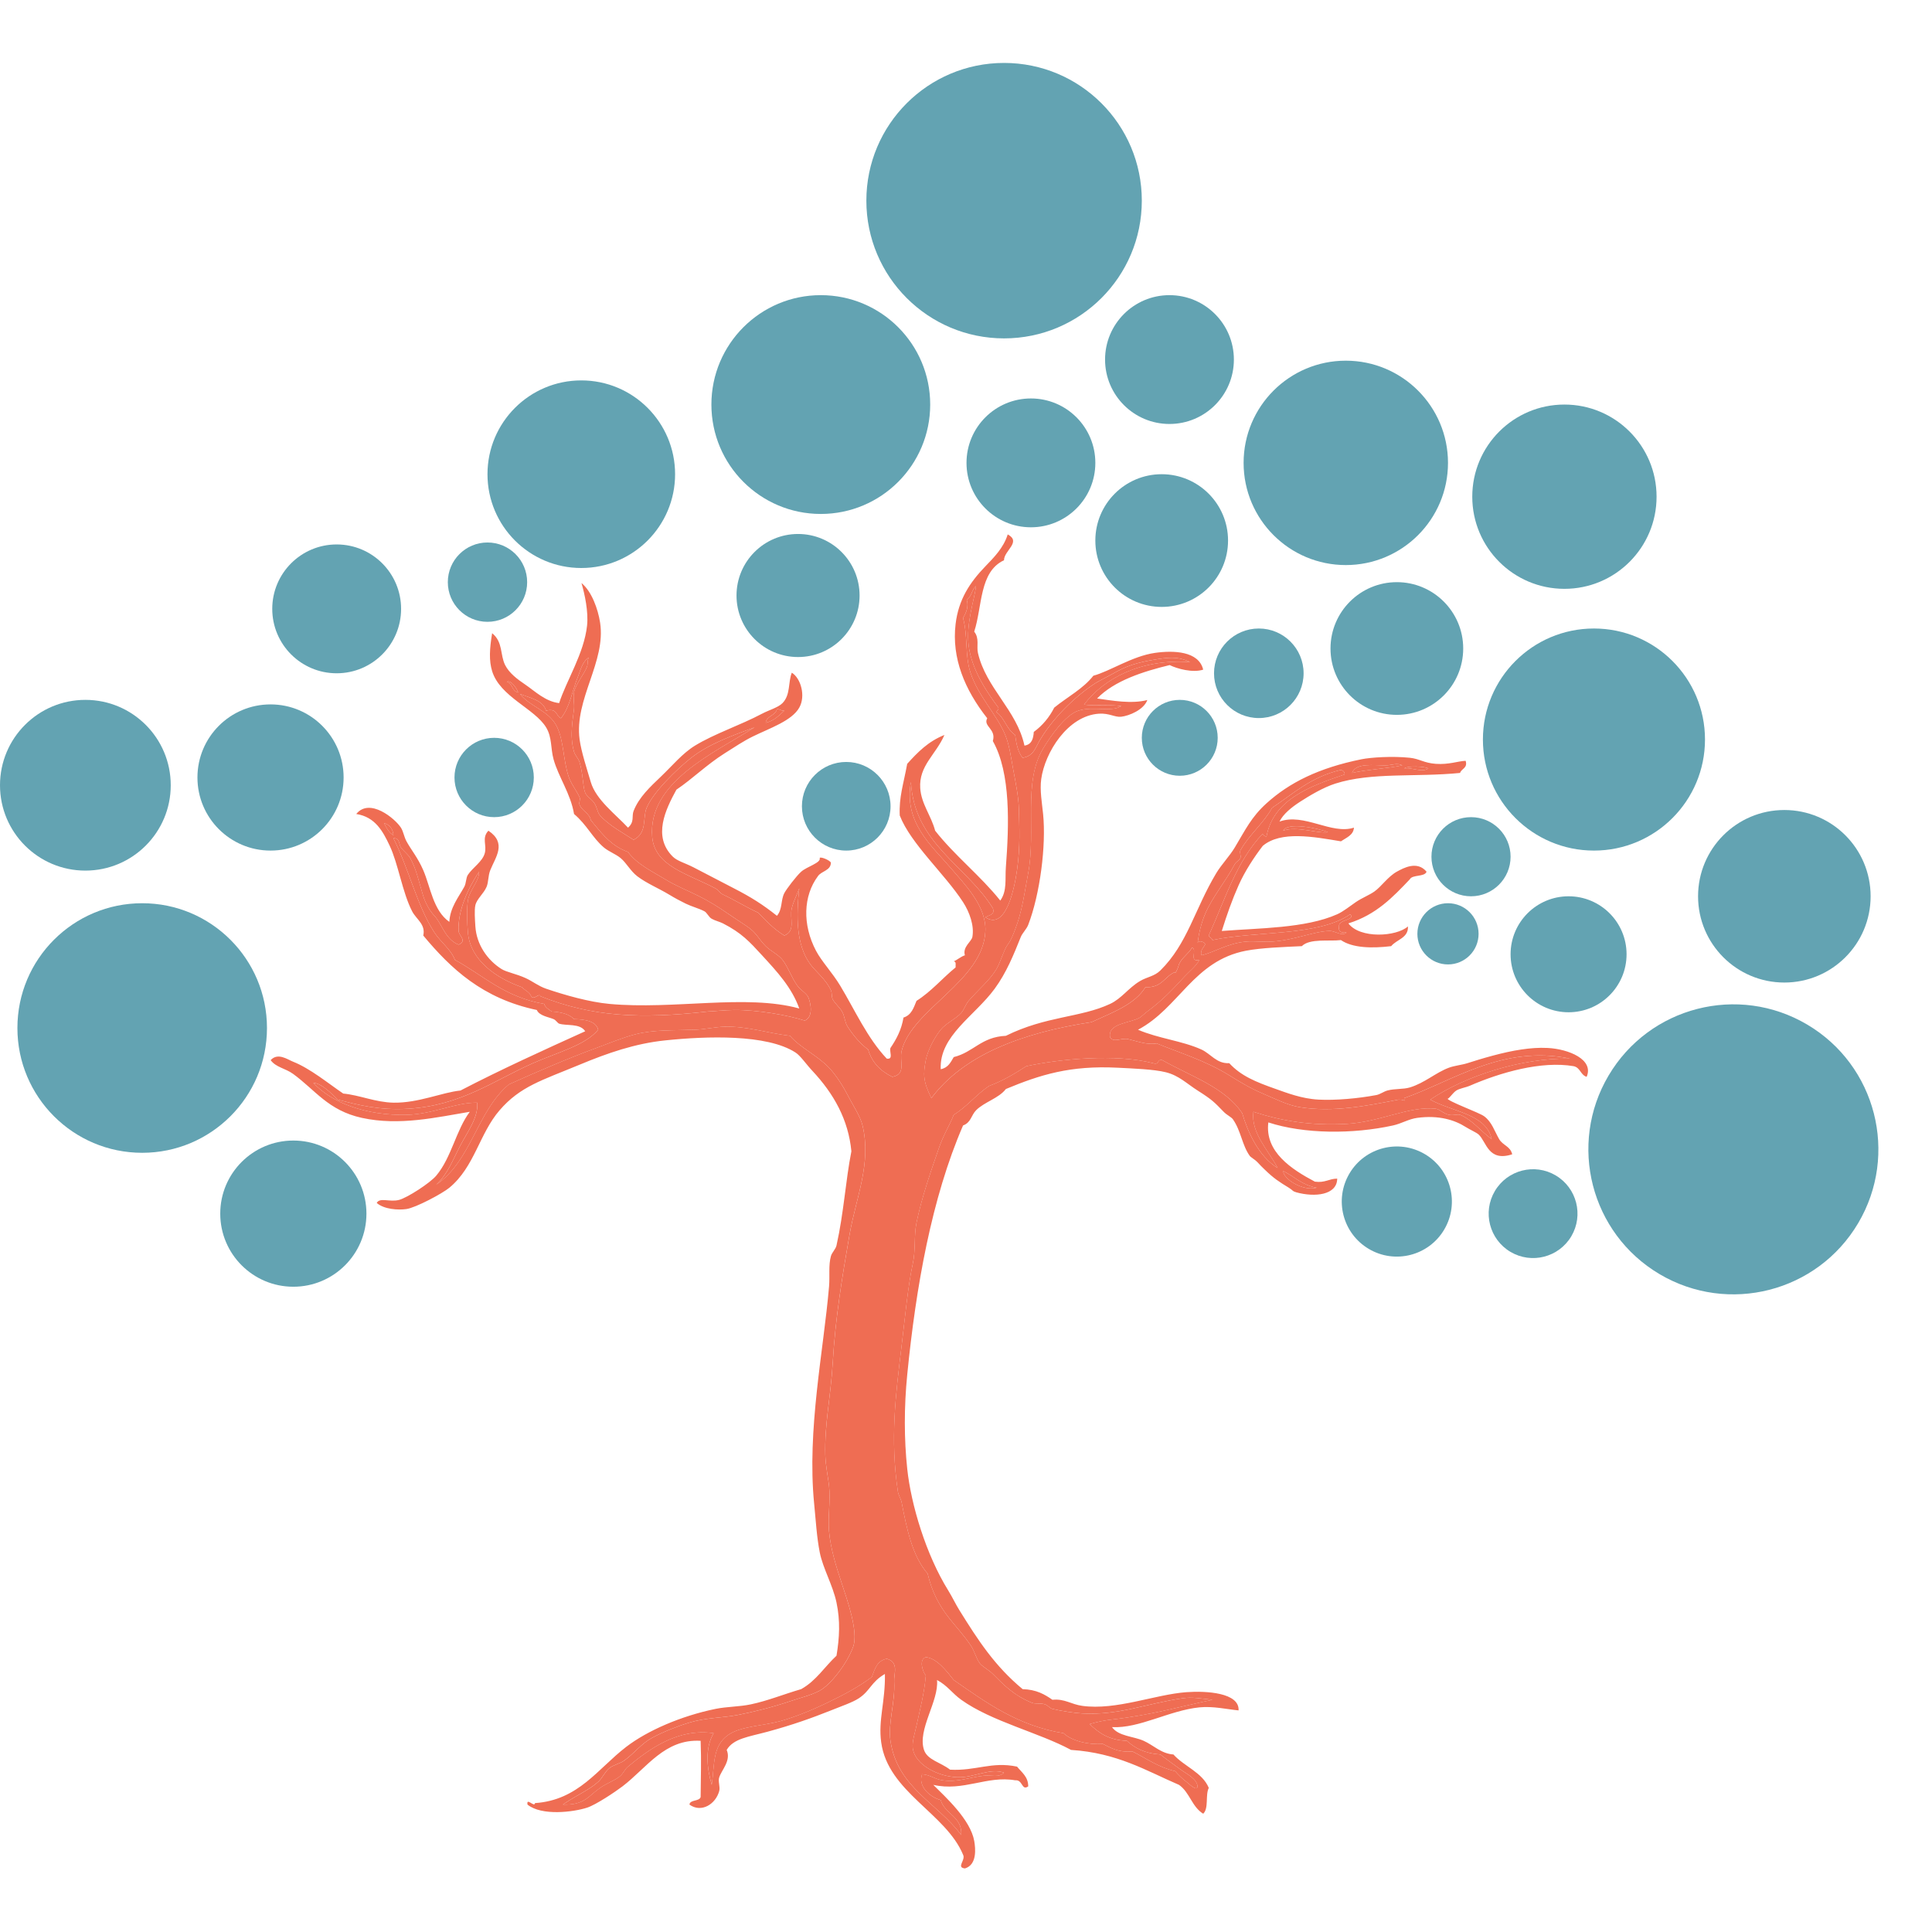 <svg xmlns="http://www.w3.org/2000/svg" xmlns:xlink="http://www.w3.org/1999/xlink" width="500" zoomAndPan="magnify" viewBox="0 0 375 375" height="500" preserveAspectRatio="xMidYMid meet" version="1.0"><defs><clipPath id="a22d9929b0"><path d="M 52.512 103.645 L 309 103.645 L 309 362.785 L 52.512 362.785 Z M 52.512 103.645 " clip-rule="nonzero"/></clipPath><clipPath id="7637c24626"><path d="M 3.379 175.316 L 51.82 175.316 L 51.82 223.758 L 3.379 223.758 Z M 3.379 175.316 " clip-rule="nonzero"/></clipPath><clipPath id="e3b691d720"><path d="M 27.602 175.316 C 14.223 175.316 3.379 186.16 3.379 199.535 C 3.379 212.914 14.223 223.758 27.602 223.758 C 40.977 223.758 51.82 212.914 51.82 199.535 C 51.82 186.16 40.977 175.316 27.602 175.316 Z M 27.602 175.316 " clip-rule="nonzero"/></clipPath><clipPath id="35760d6bff"><path d="M 94.621 73.836 L 131.035 73.836 L 131.035 110.25 L 94.621 110.25 Z M 94.621 73.836 " clip-rule="nonzero"/></clipPath><clipPath id="b01b92b72a"><path d="M 112.828 73.836 C 102.773 73.836 94.621 81.988 94.621 92.043 C 94.621 102.098 102.773 110.25 112.828 110.25 C 122.883 110.25 131.035 102.098 131.035 92.043 C 131.035 81.988 122.883 73.836 112.828 73.836 Z M 112.828 73.836 " clip-rule="nonzero"/></clipPath><clipPath id="361fbee009"><path d="M 287.832 121.992 L 330.938 121.992 L 330.938 165.098 L 287.832 165.098 Z M 287.832 121.992 " clip-rule="nonzero"/></clipPath><clipPath id="c05fa01b1e"><path d="M 309.387 121.992 C 297.48 121.992 287.832 131.641 287.832 143.543 C 287.832 155.445 297.48 165.098 309.387 165.098 C 321.289 165.098 330.938 155.445 330.938 143.543 C 330.938 131.641 321.289 121.992 309.387 121.992 Z M 309.387 121.992 " clip-rule="nonzero"/></clipPath><clipPath id="925f7b2b63"><path d="M 308 194 L 365 194 L 365 252 L 308 252 Z M 308 194 " clip-rule="nonzero"/></clipPath><clipPath id="9cfac3e98d"><path d="M 326.555 184.535 L 375 213.195 L 346.34 261.637 L 297.898 232.977 Z M 326.555 184.535 " clip-rule="nonzero"/></clipPath><clipPath id="b43208b766"><path d="M 350.777 198.867 C 337.402 190.953 320.141 195.379 312.227 208.758 C 304.312 222.133 308.742 239.395 322.117 247.309 C 335.496 255.223 352.754 250.793 360.668 237.418 C 368.582 224.039 364.156 206.781 350.777 198.867 Z M 350.777 198.867 " clip-rule="nonzero"/></clipPath><clipPath id="346279b1af"><path d="M 38.324 136.723 L 66.695 136.723 L 66.695 165.098 L 38.324 165.098 Z M 38.324 136.723 " clip-rule="nonzero"/></clipPath><clipPath id="0f035007e9"><path d="M 52.512 136.723 C 44.676 136.723 38.324 143.074 38.324 150.91 C 38.324 158.746 44.676 165.098 52.512 165.098 C 60.344 165.098 66.695 158.746 66.695 150.91 C 66.695 143.074 60.344 136.723 52.512 136.723 Z M 52.512 136.723 " clip-rule="nonzero"/></clipPath><clipPath id="51c698b805"><path d="M 86.922 105.297 L 102.32 105.297 L 102.32 120.695 L 86.922 120.695 Z M 86.922 105.297 " clip-rule="nonzero"/></clipPath><clipPath id="b916f2f63c"><path d="M 94.621 105.297 C 90.367 105.297 86.922 108.746 86.922 112.996 C 86.922 117.25 90.367 120.695 94.621 120.695 C 98.871 120.695 102.32 117.25 102.32 112.996 C 102.32 108.746 98.871 105.297 94.621 105.297 Z M 94.621 105.297 " clip-rule="nonzero"/></clipPath><clipPath id="d74f18a5ec"><path d="M 142.957 103.645 L 166.844 103.645 L 166.844 127.531 L 142.957 127.531 Z M 142.957 103.645 " clip-rule="nonzero"/></clipPath><clipPath id="970f1ca2e0"><path d="M 154.902 103.645 C 148.305 103.645 142.957 108.992 142.957 115.59 C 142.957 122.184 148.305 127.531 154.902 127.531 C 161.496 127.531 166.844 122.184 166.844 115.59 C 166.844 108.992 161.496 103.645 154.902 103.645 Z M 154.902 103.645 " clip-rule="nonzero"/></clipPath><clipPath id="14fb408e3d"><path d="M 88.215 143.211 L 103.613 143.211 L 103.613 158.609 L 88.215 158.609 Z M 88.215 143.211 " clip-rule="nonzero"/></clipPath><clipPath id="2ac1d03996"><path d="M 95.914 143.211 C 91.664 143.211 88.215 146.656 88.215 150.91 C 88.215 155.16 91.664 158.609 95.914 158.609 C 100.168 158.609 103.613 155.16 103.613 150.91 C 103.613 146.656 100.168 143.211 95.914 143.211 Z M 95.914 143.211 " clip-rule="nonzero"/></clipPath><clipPath id="7a4b2fdacb"><path d="M 42.75 221.379 L 71.125 221.379 L 71.125 249.754 L 42.75 249.754 Z M 42.75 221.379 " clip-rule="nonzero"/></clipPath><clipPath id="2c8b08b059"><path d="M 56.938 221.379 C 49.102 221.379 42.75 227.73 42.75 235.566 C 42.75 243.402 49.102 249.754 56.938 249.754 C 64.773 249.754 71.125 243.402 71.125 235.566 C 71.125 227.73 64.773 221.379 56.938 221.379 Z M 56.938 221.379 " clip-rule="nonzero"/></clipPath><clipPath id="85bc2944f4"><path d="M 187.598 77.34 L 212.605 77.34 L 212.605 102.348 L 187.598 102.348 Z M 187.598 77.34 " clip-rule="nonzero"/></clipPath><clipPath id="5363c14b75"><path d="M 200.102 77.34 C 193.195 77.34 187.598 82.938 187.598 89.844 C 187.598 96.75 193.195 102.348 200.102 102.348 C 207.008 102.348 212.605 96.75 212.605 89.844 C 212.605 82.938 207.008 77.34 200.102 77.34 Z M 200.102 77.34 " clip-rule="nonzero"/></clipPath><clipPath id="4c5d2c489a"><path d="M 288 226 L 307 226 L 307 245 L 288 245 Z M 288 226 " clip-rule="nonzero"/></clipPath><clipPath id="43e331a49a"><path d="M 294.543 223.758 L 309.383 232.539 L 300.602 247.375 L 285.762 238.598 Z M 294.543 223.758 " clip-rule="nonzero"/></clipPath><clipPath id="3de8f5e79a"><path d="M 301.961 228.148 C 297.863 225.723 292.578 227.082 290.152 231.18 C 287.727 235.277 289.086 240.562 293.184 242.988 C 297.281 245.41 302.566 244.055 304.992 239.957 C 307.414 235.859 306.059 230.574 301.961 228.148 Z M 301.961 228.148 " clip-rule="nonzero"/></clipPath><clipPath id="2ed0d68c7d"><path d="M 260 222 L 282 222 L 282 244 L 260 244 Z M 260 222 " clip-rule="nonzero"/></clipPath><clipPath id="a2e7b60e67"><path d="M 267.367 218.578 L 285.762 229.461 L 274.879 247.855 L 256.484 236.973 Z M 267.367 218.578 " clip-rule="nonzero"/></clipPath><clipPath id="4884347021"><path d="M 276.566 224.02 C 271.484 221.016 264.93 222.695 261.926 227.777 C 258.922 232.855 260.602 239.41 265.684 242.414 C 270.762 245.422 277.316 243.738 280.32 238.66 C 283.328 233.578 281.645 227.023 276.566 224.02 Z M 276.566 224.02 " clip-rule="nonzero"/></clipPath><clipPath id="050d37daa6"><path d="M 277.844 158.609 L 293.203 158.609 L 293.203 173.969 L 277.844 173.969 Z M 277.844 158.609 " clip-rule="nonzero"/></clipPath><clipPath id="f7967a249e"><path d="M 285.523 158.609 C 281.281 158.609 277.844 162.047 277.844 166.289 C 277.844 170.527 281.281 173.969 285.523 173.969 C 289.766 173.969 293.203 170.527 293.203 166.289 C 293.203 162.047 289.766 158.609 285.523 158.609 Z M 285.523 158.609 " clip-rule="nonzero"/></clipPath><clipPath id="9417f4ad4f"><path d="M 235.641 121.992 L 253.027 121.992 L 253.027 139.375 L 235.641 139.375 Z M 235.641 121.992 " clip-rule="nonzero"/></clipPath><clipPath id="ef93d69407"><path d="M 244.336 121.992 C 239.535 121.992 235.641 125.883 235.641 130.684 C 235.641 135.484 239.535 139.375 244.336 139.375 C 249.137 139.375 253.027 135.484 253.027 130.684 C 253.027 125.883 249.137 121.992 244.336 121.992 Z M 244.336 121.992 " clip-rule="nonzero"/></clipPath><clipPath id="6354cdf0d0"><path d="M 221.625 135.844 L 236.355 135.844 L 236.355 150.574 L 221.625 150.574 Z M 221.625 135.844 " clip-rule="nonzero"/></clipPath><clipPath id="672b3d4039"><path d="M 228.992 135.844 C 224.922 135.844 221.625 139.141 221.625 143.211 C 221.625 147.277 224.922 150.574 228.992 150.574 C 233.059 150.574 236.355 147.277 236.355 143.211 C 236.355 139.141 233.059 135.844 228.992 135.844 Z M 228.992 135.844 " clip-rule="nonzero"/></clipPath><clipPath id="0b5a7257cb"><path d="M 293.203 173.969 L 315.715 173.969 L 315.715 196.48 L 293.203 196.48 Z M 293.203 173.969 " clip-rule="nonzero"/></clipPath><clipPath id="8ea6ce6c85"><path d="M 304.461 173.969 C 298.242 173.969 293.203 179.008 293.203 185.223 C 293.203 191.441 298.242 196.48 304.461 196.48 C 310.676 196.48 315.715 191.441 315.715 185.223 C 315.715 179.008 310.676 173.969 304.461 173.969 Z M 304.461 173.969 " clip-rule="nonzero"/></clipPath><clipPath id="fe68483e35"><path d="M 329.594 157.223 L 363.086 157.223 L 363.086 190.711 L 329.594 190.711 Z M 329.594 157.223 " clip-rule="nonzero"/></clipPath><clipPath id="c19898ea47"><path d="M 346.34 157.223 C 337.09 157.223 329.594 164.719 329.594 173.969 C 329.594 183.215 337.09 190.711 346.34 190.711 C 355.59 190.711 363.086 183.215 363.086 173.969 C 363.086 164.719 355.59 157.223 346.34 157.223 Z M 346.34 157.223 " clip-rule="nonzero"/></clipPath><clipPath id="81b4ec48ad"><path d="M 212.605 92.043 L 238.363 92.043 L 238.363 117.801 L 212.605 117.801 Z M 212.605 92.043 " clip-rule="nonzero"/></clipPath><clipPath id="ecb4423907"><path d="M 225.484 92.043 C 218.371 92.043 212.605 97.809 212.605 104.922 C 212.605 112.035 218.371 117.801 225.484 117.801 C 232.598 117.801 238.363 112.035 238.363 104.922 C 238.363 97.809 232.598 92.043 225.484 92.043 Z M 225.484 92.043 " clip-rule="nonzero"/></clipPath><clipPath id="bc7e35eb62"><path d="M 258.25 112.996 L 284.008 112.996 L 284.008 138.754 L 258.25 138.754 Z M 258.25 112.996 " clip-rule="nonzero"/></clipPath><clipPath id="047a83626a"><path d="M 271.129 112.996 C 264.016 112.996 258.25 118.762 258.25 125.875 C 258.25 132.988 264.016 138.754 271.129 138.754 C 278.242 138.754 284.008 132.988 284.008 125.875 C 284.008 118.762 278.242 112.996 271.129 112.996 Z M 271.129 112.996 " clip-rule="nonzero"/></clipPath><clipPath id="fe714cf737"><path d="M 241.383 70.008 L 281.055 70.008 L 281.055 109.68 L 241.383 109.68 Z M 241.383 70.008 " clip-rule="nonzero"/></clipPath><clipPath id="f607c5582e"><path d="M 261.219 70.008 C 250.262 70.008 241.383 78.891 241.383 89.844 C 241.383 100.801 250.262 109.68 261.219 109.68 C 272.172 109.68 281.055 100.801 281.055 89.844 C 281.055 78.891 272.172 70.008 261.219 70.008 Z M 261.219 70.008 " clip-rule="nonzero"/></clipPath><clipPath id="d8bcaa5cc7"><path d="M 138.082 57.289 L 180.551 57.289 L 180.551 99.758 L 138.082 99.758 Z M 138.082 57.289 " clip-rule="nonzero"/></clipPath><clipPath id="78f1480fbd"><path d="M 159.316 57.289 C 147.59 57.289 138.082 66.793 138.082 78.523 C 138.082 90.25 147.59 99.758 159.316 99.758 C 171.043 99.758 180.551 90.25 180.551 78.523 C 180.551 66.793 171.043 57.289 159.316 57.289 Z M 159.316 57.289 " clip-rule="nonzero"/></clipPath><clipPath id="d0aa3f3b8b"><path d="M 214.492 57.289 L 239.496 57.289 L 239.496 82.293 L 214.492 82.293 Z M 214.492 57.289 " clip-rule="nonzero"/></clipPath><clipPath id="acf4ff9091"><path d="M 226.992 57.289 C 220.09 57.289 214.492 62.887 214.492 69.793 C 214.492 76.695 220.09 82.293 226.992 82.293 C 233.898 82.293 239.496 76.695 239.496 69.793 C 239.496 62.887 233.898 57.289 226.992 57.289 Z M 226.992 57.289 " clip-rule="nonzero"/></clipPath><clipPath id="ceaed1b339"><path d="M 168.16 12.215 L 221.625 12.215 L 221.625 65.68 L 168.16 65.68 Z M 168.16 12.215 " clip-rule="nonzero"/></clipPath><clipPath id="5a9418885a"><path d="M 194.891 12.215 C 180.129 12.215 168.16 24.184 168.16 38.945 C 168.16 53.711 180.129 65.68 194.891 65.68 C 209.656 65.68 221.625 53.711 221.625 38.945 C 221.625 24.184 209.656 12.215 194.891 12.215 Z M 194.891 12.215 " clip-rule="nonzero"/></clipPath><clipPath id="16f82aea7d"><path d="M 52.844 105.676 L 77.852 105.676 L 77.852 130.684 L 52.844 130.684 Z M 52.844 105.676 " clip-rule="nonzero"/></clipPath><clipPath id="8956b1d119"><path d="M 65.348 105.676 C 58.441 105.676 52.844 111.273 52.844 118.18 C 52.844 125.086 58.441 130.684 65.348 130.684 C 72.254 130.684 77.852 125.086 77.852 118.18 C 77.852 111.273 72.254 105.676 65.348 105.676 Z M 65.348 105.676 " clip-rule="nonzero"/></clipPath><clipPath id="670981f7eb"><path d="M 155.652 147.895 L 172.855 147.895 L 172.855 165.098 L 155.652 165.098 Z M 155.652 147.895 " clip-rule="nonzero"/></clipPath><clipPath id="b3f37262ca"><path d="M 164.254 147.895 C 159.504 147.895 155.652 151.746 155.652 156.496 C 155.652 161.246 159.504 165.098 164.254 165.098 C 169.004 165.098 172.855 161.246 172.855 156.496 C 172.855 151.746 169.004 147.895 164.254 147.895 Z M 164.254 147.895 " clip-rule="nonzero"/></clipPath><clipPath id="e118c913b3"><path d="M 275.113 175.316 L 286.992 175.316 L 286.992 187.195 L 275.113 187.195 Z M 275.113 175.316 " clip-rule="nonzero"/></clipPath><clipPath id="181a57bed0"><path d="M 281.055 175.316 C 277.773 175.316 275.113 177.977 275.113 181.254 C 275.113 184.535 277.773 187.195 281.055 187.195 C 284.336 187.195 286.992 184.535 286.992 181.254 C 286.992 177.977 284.336 175.316 281.055 175.316 Z M 281.055 175.316 " clip-rule="nonzero"/></clipPath><clipPath id="6a23f2ef42"><path d="M 285.766 78.523 L 321.539 78.523 L 321.539 114.293 L 285.766 114.293 Z M 285.766 78.523 " clip-rule="nonzero"/></clipPath><clipPath id="50b18d9ce9"><path d="M 303.652 78.523 C 293.773 78.523 285.766 86.531 285.766 96.41 C 285.766 106.285 293.773 114.293 303.652 114.293 C 313.531 114.293 321.539 106.285 321.539 96.41 C 321.539 86.531 313.531 78.523 303.652 78.523 Z M 303.652 78.523 " clip-rule="nonzero"/></clipPath><clipPath id="640918deeb"><path d="M 0 135.844 L 33.141 135.844 L 33.141 168.984 L 0 168.984 Z M 0 135.844 " clip-rule="nonzero"/></clipPath><clipPath id="2fd29f2068"><path d="M 16.57 135.844 C 7.418 135.844 0 143.262 0 152.414 C 0 161.566 7.418 168.984 16.57 168.984 C 25.723 168.984 33.141 161.566 33.141 152.414 C 33.141 143.262 25.723 135.844 16.57 135.844 Z M 16.57 135.844 " clip-rule="nonzero"/></clipPath></defs><path fill="#ef6d53" d="M 150.793 137.645 C 151.441 137.605 151.555 138.008 152.238 137.941 C 151.203 138.867 150.289 139.891 148.625 140.301 C 148.77 138.941 150.539 138.91 150.793 137.645 Z M 150.793 137.645 " fill-opacity="1" fill-rule="evenodd"/><path fill="#ef6d53" d="M 272.195 148.555 C 269.133 149.203 265.445 149.336 262.438 150.027 C 263.172 148.004 266.703 148.57 268.941 148.555 C 270.148 148.547 271.137 148.016 272.195 148.555 Z M 272.195 148.555 " fill-opacity="1" fill-rule="evenodd"/><path fill="#ef6d53" d="M 272.551 149.145 C 273.367 148.594 276.402 148.742 277.25 149.145 C 276.016 150.035 274.148 148.934 272.551 149.145 Z M 272.551 149.145 " fill-opacity="1" fill-rule="evenodd"/><path fill="#ef6d53" d="M 260.27 149.441 C 260.715 149.57 261.008 149.816 260.992 150.324 C 253.902 152.699 247.121 155.32 245.816 162.418 C 245.496 162.285 245.172 162.156 245.094 161.828 C 240.02 167.121 237.734 174.691 234.617 181.586 C 234.742 181.973 235.25 182.051 235.34 182.469 C 243.617 180.676 255.98 181.75 262.074 177.457 C 263.199 178.586 259.711 178.465 259.906 179.816 C 259.738 180.738 260.223 181.133 261.352 180.996 C 260.477 181.836 259.285 180.703 258.102 180.699 C 255.266 180.699 251.164 182.516 246.898 182.766 C 245.199 182.863 243.402 182.621 241.84 182.766 C 238.176 183.102 235.57 184.922 233.172 185.418 C 232.957 184.359 233.59 183.992 233.895 183.355 C 234.047 182.879 232.547 182.363 232.449 183.059 C 232.699 181.145 233.145 179.234 233.895 177.457 C 235.309 174.086 237.789 171.277 239.676 167.723 C 239.91 167.281 240.539 167.031 240.758 166.547 C 240.941 166.141 240.547 165.465 240.758 165.07 C 242.328 162.168 245.328 159.715 246.898 156.812 C 251.004 154.07 254.449 150.785 260.27 149.441 Z M 260.27 149.441 " fill-opacity="1" fill-rule="evenodd"/><path fill="#ef6d53" d="M 74.559 159.762 C 75.715 160.098 76.254 160.938 76.367 162.121 C 75.449 161.59 75.008 160.676 74.559 159.762 Z M 74.559 159.762 " fill-opacity="1" fill-rule="evenodd"/><path fill="#ef6d53" d="M 249.07 227.297 C 251.258 228.363 252.699 230.039 255.574 230.539 C 252.832 231.27 249.074 228.816 249.07 227.297 Z M 249.07 227.297 " fill-opacity="1" fill-rule="evenodd"/><g clip-path="url(#a22d9929b0)"><path fill="#ef6d53" d="M 159.105 166.543 C 159.195 166.207 161.02 166.926 161.273 167.43 C 161.273 169 159.414 169.055 158.746 170.082 C 155.918 173.879 155.711 179.465 158.383 184.535 C 159.488 186.633 161.555 188.781 163.082 191.316 C 165.941 196.066 168.352 201.5 172.113 205.473 C 173.488 205.711 172.574 204.078 172.836 203.41 C 174 201.703 174.984 199.852 175.367 197.508 C 176.934 197.02 177.344 195.586 177.895 194.266 C 180.812 192.418 182.887 189.887 185.48 187.777 C 185.453 187.312 185.656 186.652 185.121 186.598 C 185.906 186.258 186.434 185.707 187.289 185.418 C 186.785 183.828 188.57 182.738 188.734 181.879 C 189.145 179.684 188.176 177.023 186.926 175.098 C 183.375 169.613 176.793 163.812 174.641 158.285 C 174.473 154.707 175.355 152.254 176.086 148.262 C 178.078 146.051 180.152 143.91 183.312 142.656 C 181.664 146.477 178.332 148.613 178.617 152.977 C 178.816 156.047 180.758 158.344 181.508 161.234 C 185.316 166.09 190.309 169.977 194.152 174.801 C 195.508 172.922 195.059 170.656 195.238 168.312 C 195.855 160.211 196.227 150.062 192.707 143.836 C 193.422 141.477 190.762 140.992 191.621 139.414 C 187.254 133.871 184.691 127.734 185.48 121.129 C 186.051 116.355 188.242 113.051 191.262 109.922 C 192.871 108.25 194.801 106.332 195.598 103.727 C 198.316 105.203 194.887 106.844 194.875 108.742 C 190.047 110.992 190.691 117.715 189.094 122.602 C 190.148 123.914 189.52 125.434 189.816 126.73 C 191.379 133.562 197.363 137.832 198.848 144.723 C 200.27 144.504 200.57 143.375 200.656 142.066 C 202.367 140.812 203.672 139.223 204.629 137.348 C 207.164 135.285 210.254 133.684 212.219 131.156 C 215.438 130.293 219.734 127.371 224.141 126.73 C 227.773 126.203 232.684 126.371 233.535 129.977 C 231.535 130.637 228.504 129.82 227.031 129.09 C 221.895 130.336 216.312 132.109 212.941 135.578 C 215.848 135.98 219.648 136.672 222.695 135.875 C 222.008 137.773 219.176 138.938 217.637 139.117 C 216.402 139.262 215.324 138.395 213.301 138.527 C 207.227 138.93 202.816 146.062 202.102 151.207 C 201.801 153.383 202.25 155.844 202.465 157.992 C 203.078 164.086 201.887 173.512 199.574 179.52 C 199.25 180.359 198.441 181.098 198.129 181.879 C 196.734 185.363 195.34 188.805 193.07 191.906 C 189.195 197.211 182.293 201.039 182.594 207.535 C 184.055 207.254 184.527 206.164 185.121 205.18 C 189 204.215 190.445 201.266 195.238 201.051 C 203.039 197.184 209.746 197.543 215.473 194.855 C 217.734 193.793 218.996 191.785 221.254 190.434 C 222.629 189.609 224.062 189.516 225.227 188.367 C 230.52 183.137 231.844 176.547 236.066 169.492 C 237.082 167.801 238.656 166.188 239.68 164.48 C 241.75 161.023 242.898 158.574 245.82 155.93 C 250.277 151.895 255.957 149.059 264.246 147.375 C 266.066 147.008 270.23 146.727 273.641 147.082 C 275.508 147.273 276.387 148.098 278.699 148.262 C 281.238 148.438 282.922 147.742 284.48 147.672 C 284.918 149.109 283.664 149.168 283.395 150.027 C 274.77 150.883 266.246 149.848 259.188 152.094 C 256.824 152.848 254.18 154.434 252.324 155.633 C 250.754 156.648 249.066 157.988 248.348 159.469 C 253.09 157.73 258.465 162.066 262.801 160.645 C 262.691 162.129 261.316 162.582 260.273 163.301 C 254.973 162.414 248.602 161.219 245.098 164.188 C 243.5 166.262 241.629 169.086 240.402 171.855 C 239.152 174.664 238.156 177.492 237.148 180.703 C 244.219 180.137 253.406 180.207 259.551 177.457 C 260.754 176.918 261.906 175.957 263.164 175.098 C 264.355 174.281 265.777 173.742 266.777 173.035 C 268.129 172.074 269.398 170.152 271.109 169.199 C 272.453 168.457 275.082 167.023 276.895 169.199 C 276.508 170.262 274.145 169.711 273.641 170.676 C 270.379 174.105 267.133 177.551 261.719 179.227 C 263.988 182.246 271.043 181.82 273.281 179.816 C 273.402 182.078 271.074 182.344 270.027 183.648 C 266.25 184.102 262.512 184.004 260.273 182.469 C 258.027 182.75 254.227 182.102 252.684 183.648 C 249.316 183.805 244.836 183.961 241.844 184.535 C 231.664 186.496 228.875 195.637 220.891 199.871 C 224.879 201.59 229.43 202.008 233.176 203.703 C 235.047 204.551 236.133 206.496 238.594 206.359 C 240.871 208.824 243.68 209.984 247.629 211.371 C 249.75 212.117 252.66 213.266 255.938 213.434 C 259.227 213.605 263.551 213.223 267.137 212.551 C 267.895 212.41 268.562 211.863 269.305 211.664 C 270.754 211.277 272.359 211.461 273.641 211.074 C 276.535 210.203 278.645 208.207 281.23 207.242 C 282.305 206.84 283.754 206.707 284.844 206.355 C 287.445 205.516 291.793 204.207 295.32 203.703 C 297.059 203.453 298.613 203.32 300.379 203.406 C 304.488 203.613 309.426 205.652 307.965 209.012 C 306.746 208.629 306.773 207.23 305.438 206.945 C 299.199 205.871 291.203 208.16 285.203 210.781 C 284.605 211.043 283.324 211.262 282.676 211.664 C 281.934 212.129 280.941 213.766 280.867 213.141 C 280.941 213.758 287.062 215.91 288.094 216.68 C 289.566 217.777 290.047 219.48 290.984 221.102 C 291.699 222.336 293.18 222.488 293.516 224.051 C 288.848 225.559 288.539 221.645 287.012 220.219 C 286.578 219.812 285.312 219.273 284.48 218.742 C 282.402 217.414 279.277 216.406 275.086 216.977 C 273.41 217.203 272.043 218.086 270.391 218.449 C 262.57 220.172 253.094 220.121 246.184 217.859 C 245.461 223.574 250.684 226.957 255.215 229.359 C 257.223 229.625 257.895 228.793 259.551 228.77 C 259.523 231.977 255.191 232.426 251.602 231.426 C 250.812 231.207 251.039 231.082 250.16 230.539 C 248.301 229.402 247.25 228.742 245.461 227 C 245.008 226.562 244.527 226.09 244.016 225.527 C 243.652 225.129 242.781 224.641 242.57 224.348 C 241.082 222.273 240.898 219.547 239.32 217.27 C 238.996 216.805 238.168 216.469 237.512 215.797 C 235.727 213.961 235.332 213.488 232.453 211.668 C 230.387 210.359 228.836 208.762 226.312 208.129 C 223.945 207.535 219.906 207.398 216.918 207.242 C 207.727 206.773 201.891 208.609 195.242 211.375 C 193.859 213.191 191.078 213.875 189.461 215.5 C 188.492 216.477 188.492 217.879 186.93 218.449 C 180.816 232.562 177.773 249.879 176.094 266.816 C 175.465 273.137 175.48 279.332 176.094 285.102 C 176.832 292.066 179.742 301.766 184.043 308.691 C 184.832 309.969 185.465 311.328 186.211 312.527 C 189.879 318.438 193.145 323.434 198.496 327.863 C 201.172 327.938 202.777 328.887 204.277 329.926 C 206.648 329.684 207.891 330.809 210.059 331.105 C 216.652 332.016 224.145 328.902 230.289 328.449 C 234.164 328.164 240.609 328.555 240.406 331.988 C 238.16 331.773 235.469 331.133 232.82 331.398 C 226.965 331.984 221.16 335.52 215.84 335.234 C 217.105 337.023 219.977 336.992 221.98 337.887 C 223.906 338.75 225.395 340.387 227.762 340.543 C 229.844 342.871 233.379 344.016 234.625 347.031 C 233.918 348.418 234.66 350.988 233.543 352.043 C 231.332 350.699 230.926 347.887 228.844 346.441 C 222.457 343.691 216.922 340.246 207.891 339.656 C 201.637 336.281 192.48 334.156 186.574 329.926 C 184.805 328.66 183.895 327.16 181.875 326.09 C 182.27 330.168 178.031 335.715 179.348 339.656 C 180.008 341.629 182.543 342.043 184.406 343.492 C 189.465 343.77 192.453 341.859 197.41 342.902 C 198.32 344.027 199.582 344.867 199.578 346.734 C 198.273 347.652 198.547 345.395 197.051 345.555 C 191.582 344.598 187.02 347.773 181.152 346.441 C 183.539 348.816 188.383 353.199 189.102 357.352 C 189.355 358.805 189.66 361.953 187.297 362.66 C 185.523 362.473 187.484 361.07 186.934 360.004 C 183.586 351.934 172.359 347.828 171.039 338.184 C 170.438 333.812 171.852 330.336 171.762 324.914 C 169.035 326.5 168.949 328.148 166.703 329.633 C 165.516 330.414 163.344 331.168 161.281 331.992 C 157.59 333.461 153.867 334.801 148.996 336.121 C 145.301 337.121 142.363 337.434 141.051 339.66 C 141.934 341.746 140.094 343.5 139.605 344.969 C 139.336 345.762 139.816 346.828 139.605 347.621 C 138.93 350.16 136.16 351.949 133.824 350.273 C 133.91 349.266 135.754 349.688 135.992 348.801 C 136.02 344.539 136.148 342 135.992 337.891 C 129.02 337.484 125.543 343.141 120.816 346.738 C 119.508 347.734 115.715 350.293 113.953 350.867 C 111.32 351.723 105.16 352.508 102.391 350.277 C 102.117 348.781 103.77 350.91 103.836 349.98 C 112.277 349.418 116.012 343.312 121.539 339.07 C 125.637 335.926 132.152 333.078 138.879 331.695 C 141.102 331.242 143.488 331.289 145.746 330.812 C 149.043 330.117 152.078 328.859 155.5 327.863 C 158.438 326.23 160.047 323.512 162.363 321.375 C 162.949 317.836 163.113 314.609 162.363 311.051 C 161.66 307.703 159.727 304.422 159.113 301.32 C 158.523 298.324 158.344 295.074 158.027 291.883 C 156.609 277.551 159.859 262.145 160.918 249.711 C 161.09 247.672 160.785 245.559 161.281 243.812 C 161.48 243.105 162.203 242.461 162.363 241.75 C 163.812 235.227 164.109 229.27 165.254 223.465 C 164.672 217.348 161.867 212.32 157.668 207.836 C 156.445 206.531 155.375 204.918 154.414 204.297 C 148.852 200.695 137.164 201.105 129.125 201.938 C 123.277 202.539 117.918 204.402 112.504 206.656 C 105.152 209.711 100.992 210.848 96.969 215.504 C 93.031 220.055 92.117 226.496 87.215 230.543 C 85.828 231.684 80.711 234.406 78.902 234.672 C 77.273 234.91 74.551 234.738 73.121 233.492 C 73.73 232.359 75.617 233.383 77.457 232.902 C 79.023 232.496 83.453 229.652 84.684 228.184 C 87.645 224.652 88.523 219.34 91.188 215.797 C 84.781 216.863 77.516 218.574 70.234 216.977 C 63.695 215.547 61.188 211.559 56.867 208.426 C 55.387 207.355 53.555 207.176 52.531 205.773 C 53.941 204.25 55.801 205.645 56.867 206.066 C 60.242 207.402 63.758 210.324 66.621 212.258 C 69.824 212.562 72.895 213.965 76.375 214.027 C 81.211 214.113 85.766 212.039 89.383 211.668 C 97.18 207.613 105.383 203.887 113.59 200.168 C 112.574 198.574 109.941 199.16 108.531 198.691 C 108.238 198.598 107.906 198 107.445 197.809 C 106.477 197.398 104.68 197.176 104.195 196.039 C 93.664 193.82 87.52 188.023 82.156 181.59 C 82.656 179.41 80.801 178.445 79.988 176.871 C 78.109 173.227 77.293 167.676 75.652 164.188 C 74.344 161.406 72.855 158.562 69.148 157.996 C 71.754 154.773 76.684 158.887 77.82 160.648 C 78.301 161.398 78.418 162.414 78.902 163.305 C 79.828 164.996 81.105 166.48 82.156 168.906 C 83.562 172.156 84.062 176.723 87.215 178.934 C 87.359 176.16 88.973 174.191 90.102 172.152 C 90.512 171.418 90.418 170.402 90.824 169.793 C 91.781 168.367 93.582 167.297 94.078 165.664 C 94.559 164.066 93.438 162.672 94.801 161.238 C 98.422 163.672 96.176 166.367 95.16 168.906 C 94.719 170.016 94.836 171.227 94.438 172.152 C 93.879 173.461 92.562 174.461 92.27 175.691 C 92.047 176.637 92.191 178.562 92.27 179.82 C 92.496 183.332 94.594 186.344 97.328 188.078 C 98.324 188.707 100.156 188.996 102.027 189.848 C 103.371 190.461 104.52 191.406 106 191.91 C 109.582 193.129 114.328 194.492 118.285 194.859 C 130.777 196.02 144.781 192.895 155.137 195.746 C 153.688 191.676 150.844 188.613 147.91 185.422 C 145.484 182.781 143.949 181.086 140.324 179.23 C 139.703 178.914 138.797 178.703 138.156 178.344 C 137.551 178.008 137.234 177.137 136.711 176.871 C 135.543 176.273 134.277 175.973 133.098 175.395 C 132.043 174.879 131.016 174.336 129.848 173.625 C 127.934 172.465 125.445 171.426 123.703 170.086 C 122.352 169.051 121.605 167.5 120.453 166.547 C 119.496 165.758 118.141 165.285 117.199 164.484 C 114.98 162.598 113.93 160.109 111.422 157.996 C 110.758 154.035 108.402 150.824 107.445 147.379 C 106.855 145.262 107.184 143.133 106 141.188 C 103.773 137.527 97.051 135.246 95.523 130.273 C 94.891 128.219 95.023 125.926 95.523 122.902 C 97.668 124.625 97.035 127.09 98.051 129.098 C 98.84 130.652 100.398 131.832 102.027 132.93 C 103.73 134.078 105.879 136.191 108.531 136.469 C 109.91 132.145 113.359 126.875 113.949 121.426 C 114.238 118.758 113.5 115.32 112.863 113.168 C 114.836 114.758 116.07 118.215 116.477 120.836 C 117.664 128.473 111.441 135.703 112.504 143.543 C 112.832 145.965 113.922 149.254 114.672 151.801 C 115.676 155.223 119.473 158.047 121.898 160.648 C 123.207 159.496 122.574 158.441 122.98 157.406 C 124.039 154.711 126.184 152.746 128.402 150.621 C 130.5 148.617 132.477 146.207 134.902 144.723 C 138.711 142.398 143.645 140.789 147.91 138.531 C 149.27 137.812 151.039 137.34 151.887 136.469 C 153.48 134.82 152.938 132.461 153.691 130.57 C 155.426 131.633 156.426 135.07 155.137 137.352 C 153.691 139.906 149.477 141.309 146.105 142.957 C 144.406 143.785 142.516 145.039 140.684 146.199 C 137.07 148.488 134.543 151.074 131.289 153.277 C 129.176 157.152 126.648 162.344 130.57 166.254 C 131.441 167.125 132.883 167.473 134.543 168.316 C 137.148 169.645 139.387 170.852 142.492 172.445 C 145.762 174.125 148.047 175.562 150.801 177.754 C 151.898 176.504 151.523 174.699 152.246 173.332 C 152.656 172.559 154.551 170.059 155.5 169.203 C 156.594 168.207 159.395 167.48 159.105 166.547 Z M 197.043 142.656 C 195.379 141.555 195.012 139.398 193.43 138.234 C 193.449 137.855 193.891 137.824 193.789 137.348 C 191.648 134.477 188.598 130.062 188.008 125.258 C 187.488 121.016 189.141 116.289 189.453 113.754 C 188.594 114.43 188.605 115.816 187.648 116.41 C 188.02 117.633 187.609 118.844 186.926 119.949 C 187.879 123.371 187.273 127.254 188.371 130.566 C 189.957 135.352 193.629 138.789 195.234 142.949 C 195.938 144.77 196.262 147.16 196.68 149.438 C 197.125 151.883 197.707 154.602 197.766 157.105 C 197.844 160.559 198.066 164.227 197.402 168.902 C 196.934 172.215 195.301 180.691 191.262 178.047 C 191.902 177.586 193.188 177.652 192.707 176.277 C 187.578 167.977 177.457 163.754 176.809 151.797 C 175.367 159.688 180.918 164.219 184.395 168.312 C 187.113 171.508 191.457 175.766 191.262 180.699 C 190.871 190.465 176.973 195.824 175.004 203.996 C 174.527 205.973 176 208.496 173.195 209.012 C 170.852 207.875 169.219 206.164 168.5 203.703 C 167.023 202.645 165.602 200.949 164.527 199.277 C 163.945 198.379 164 197.309 163.441 196.328 C 162.973 195.504 162.059 194.785 161.637 193.969 C 161.348 193.418 161.555 192.812 161.273 192.199 C 160.281 190.051 158.344 188.594 157.301 187.188 C 154.492 183.398 154.539 177.734 155.133 172.441 C 154.617 173.855 153.996 174.969 153.688 176.273 C 153.211 178.285 154.523 180.676 152.242 181.582 C 150.234 180.371 148.719 178.758 147.184 177.16 C 144.641 175.98 142.738 174.758 140.316 173.621 C 139.762 173.359 139.461 172.758 138.875 172.441 C 133.566 169.602 127.051 168.168 126.59 162.414 C 125.738 151.832 138.527 146.176 146.461 141.18 C 142.367 142.684 137.578 144.395 134.176 147.078 C 131.312 149.34 126.754 153.781 125.504 156.812 C 124.699 158.762 125.688 161.676 122.977 163.004 C 120.984 161.688 118.289 160.293 116.473 158.285 C 115.957 157.719 115.91 156.727 115.387 155.926 C 114.82 155.055 113.891 154.617 113.582 153.863 C 113.098 152.672 113.195 150.215 112.496 147.965 C 112.25 147.168 111.637 146.648 111.414 145.898 C 110.492 142.789 111.258 139.219 111.414 137.641 C 111.523 136.496 111.199 135.449 111.414 134.398 C 111.773 132.629 113.355 130.961 113.941 129.387 C 114.145 128.844 113.945 128.141 114.305 127.617 C 113.004 128.438 112.719 130.008 112.133 131.449 C 111.059 134.105 110.637 137.199 108.883 139.41 C 107.852 138.977 108.238 137.383 105.992 137.938 C 105.418 135.945 102.973 135.488 100.934 134.695 C 102.914 137.242 106.641 137.895 108.16 141.18 C 109.422 143.906 109.32 147.422 110.328 150.617 C 110.801 152.117 111.887 153.398 112.496 154.746 C 112.691 155.18 112.316 155.781 112.496 156.223 C 112.969 157.379 114.453 157.902 114.664 159.172 C 114.828 159.398 115.387 160.055 115.387 160.055 C 117.125 162.176 118.875 164.285 121.891 165.363 C 123.605 167.719 126.652 169.176 129.117 170.672 C 131.34 172.023 133.18 172.703 135.621 173.918 C 137.605 174.902 139.551 176.125 141.039 177.16 C 142.594 178.242 143.633 178.871 145.012 179.812 C 146.949 181.141 147.145 182.172 148.629 183.648 C 149.613 184.629 151.039 185.242 151.879 186.301 C 152.934 187.633 153.648 189.797 154.77 191.316 C 155.516 192.332 156.609 192.797 156.938 193.676 C 157.375 194.84 157.887 197.336 156.215 198.098 C 153.004 197.055 146.949 195.988 142.484 196.035 C 140.621 196.055 138.812 196.273 137.426 196.328 C 124.254 197.812 114.988 197.371 104.91 193.379 C 104.625 192.633 103.648 194.211 103.105 193.379 C 102.797 192.547 101.863 192.23 101.297 191.609 C 96.285 189.855 91.273 186.359 90.82 180.996 C 90.664 179.156 90.559 176.48 90.82 174.801 C 91.16 172.629 93.016 171.105 92.988 169.199 C 90.895 172.32 88.812 176.762 89.012 180.699 C 89.062 181.648 90.734 182.594 89.012 183.355 C 86.441 182.387 85.715 179.199 84.316 177.75 C 83.367 176.77 82.551 175.203 82.148 173.918 C 81.352 171.359 80.832 168.695 79.621 166.543 C 79.219 165.84 78.266 165.137 77.812 164.48 C 77.395 163.879 77.617 162.59 76.367 162.711 C 79.391 168.695 80.906 175.738 84.316 180.996 C 85.539 182.879 87.516 184.242 88.289 186.305 C 93.848 189.336 97.949 193.559 105.633 194.855 C 105.82 195.586 106.512 195.906 107.078 196.328 C 108.98 196.445 110.523 196.859 111.414 197.805 C 113.762 197.852 115.68 198.254 116.109 199.867 C 113.645 202.875 108.293 204.23 103.465 206.355 C 95.871 209.703 89.562 214.566 79.258 215.203 C 73.594 215.555 69.441 214.441 65.527 213.434 C 64.359 212.219 62.285 210.191 60.832 210.191 C 64.414 214.09 71.098 216.551 78.895 216.383 C 84.047 216.273 88.523 213.941 92.625 214.023 C 92.879 216.883 90.723 219.707 89.375 222.281 C 87.918 225.055 86.898 227.902 84.676 229.949 C 91.551 225.238 92.539 215.723 98.766 210.484 C 103.777 208.223 110.152 205.457 115.746 203.406 C 118.262 202.484 120.93 201.363 123.336 200.754 C 126.91 199.844 130.738 200.012 134.895 199.867 C 136.809 199.801 138.816 199.324 140.676 199.277 C 145.07 199.172 148.957 200.527 153.324 201.047 C 155.398 203.414 158.66 204.863 160.91 207.238 C 162.238 208.641 163.531 210.625 164.523 212.547 C 165.516 214.477 166.98 216.652 167.414 218.445 C 169.188 225.824 166.133 232.496 164.883 239.68 C 163.445 247.957 162.148 255.789 161.633 264.453 C 161.223 271.305 160.027 276.328 160.188 282.441 C 160.238 284.426 160.758 286.965 160.91 288.34 C 161.238 291.301 160.656 294.344 160.91 297.188 C 161.227 300.691 162.312 304.102 163.441 307.508 C 164.449 310.566 166.637 316.715 165.609 319.602 C 164.43 322.914 161.211 327.004 159.105 328.152 C 157.5 329.027 155.195 329.582 153.324 330.219 C 149.824 331.406 146.102 332.305 143.207 332.871 C 140.328 333.434 136.98 333.387 133.812 334.348 C 131.383 335.086 128.602 336.207 126.59 337.297 C 124.461 338.445 123.227 340.211 121.168 341.719 C 120.363 342.312 119.047 342.559 118.277 343.195 C 117.359 343.953 116.934 345.105 116.109 345.848 C 114.281 347.5 111.938 348.402 109.246 350.273 C 113.457 350.379 114.113 348.684 116.473 347.027 C 117.891 346.031 119.516 345.523 120.445 344.668 C 121.016 344.148 121.289 343.395 121.891 342.898 C 126.008 339.508 131.539 335.391 138.512 336.41 C 136.789 339.297 137.199 343.227 138.148 346.438 C 138.715 342.566 138.242 338.852 141.402 336.707 C 143.867 335.031 148.141 334.992 151.516 334.051 C 154.648 333.18 158.25 331.629 160.551 330.512 C 164.031 328.828 166.742 327.367 169.219 325.5 C 169.797 324.004 170.176 322.348 172.109 321.961 C 174.547 322.609 173.469 324.902 173.555 326.383 C 173.789 330.336 172.328 334.453 172.832 337.887 C 174.172 347.023 182.07 350.027 186.562 356.168 C 186.84 352.602 183.34 352.113 182.59 349.387 C 180.305 348.75 178.133 346.594 178.977 344.375 C 180.445 344.445 181.449 345.348 182.949 345.555 C 185.934 345.965 187.902 345.035 190.898 344.668 C 192.371 344.488 193.859 345.117 194.871 344.078 C 192.148 343.082 189.008 345.086 185.84 344.965 C 181.871 344.812 177.59 342.43 177.168 339.359 C 176.992 338.07 177.625 336.195 177.891 334.938 C 178.535 331.898 179.395 328.789 179.695 325.203 C 179.125 324.582 178.273 322.086 179.695 321.664 C 181.766 321.789 183.785 324.391 185.117 326.09 C 191.395 330.441 197.527 334.973 206.434 336.41 C 208.039 337.934 211.336 338.699 214.02 338.477 C 215.613 339.238 216.984 340.184 219.801 339.949 C 222.5 341.285 224.738 342.996 228.113 343.785 C 228.535 344.312 229.395 345.176 230.281 345.848 C 230.852 346.281 232.344 347.801 232.449 346.734 C 232.285 345.211 230.324 344.324 229.195 343.488 C 227.848 342.492 226.504 341.57 225.223 340.539 C 222.195 340.355 220.258 339.281 218.719 337.887 C 215.137 337.762 213.219 336.281 211.492 334.641 C 212.973 334.211 214.32 333.93 215.828 333.758 C 223.414 332.891 229.18 331.219 235.34 329.922 C 232.883 329.668 231.457 329.355 229.555 329.629 C 222.512 330.641 217.168 332.98 210.047 332.578 C 208.559 332.492 206.043 332.121 204.266 331.691 C 203.781 331.574 203.398 331 202.82 330.809 C 202.012 330.539 200.898 330.762 200.293 330.512 C 196.789 329.078 194.879 327.09 192.703 324.91 C 191.91 324.109 190.648 323.473 190.176 322.844 C 189.453 321.891 189.207 320.547 188.367 319.305 C 187.055 317.363 185.516 315.699 184.395 314.293 C 182.164 311.504 180.824 308.781 180.059 305.445 C 177.047 301.992 176 296.695 175 291.586 C 174.863 290.891 174.383 290.223 174.277 289.52 C 172.758 279.23 173.828 270.895 175 261.211 C 175.645 255.891 176.246 249.457 177.168 245.285 C 177.746 242.664 177.375 239.84 177.891 237.32 C 178.895 232.398 180.809 226.965 182.227 222.871 C 183.148 220.207 184.316 218.453 185.117 216.383 C 187.727 214.777 189.465 212.461 191.98 210.777 C 194.707 209.762 196.984 208.375 199.207 206.945 C 205.895 205.504 216.641 204.516 223.773 206.355 C 225.141 206.781 224.469 205.543 225.582 205.766 C 231.141 208.895 237.832 211.098 241.117 216.086 C 242.141 219.602 244.27 224.434 247.98 226.703 C 246.281 223.371 242.762 219.957 243.285 215.793 C 248.531 217.516 254.387 218.543 261.352 218.148 C 267.895 217.781 273.555 214.629 278.691 215.199 C 279.387 215.277 280.18 216.152 281.223 216.379 C 282.078 216.566 282.969 216.211 283.391 216.379 C 285.781 217.348 287.48 219.641 289.531 221.098 C 288.461 216.172 281.816 215.797 277.609 213.43 C 284.449 208.836 295.195 205.336 304.707 205.469 C 291.57 202.754 281.91 209.887 272.551 213.137 C 272.5 214.078 273.125 213.441 271.465 213.43 C 265.203 214.672 258.68 215.926 252.316 214.906 C 249.91 214.52 247.434 213.25 245.09 212.25 C 242.613 211.195 240.637 209.984 238.586 208.711 C 234.012 205.875 229.102 204.395 224.496 202.52 C 222.637 202.883 220.648 202.055 218.715 201.637 C 217.277 201.555 216.172 202.379 215.465 201.34 C 214.918 198.594 219.426 198.582 221.246 197.508 C 221.523 197.344 222.164 196.715 222.688 196.328 C 225.777 194.043 227.637 192.004 229.914 189.543 C 230.906 188.473 232.133 187.578 232.805 186.301 C 230.648 186.883 232.496 184.191 231.359 183.941 C 230.684 185.156 229.383 185.867 228.832 187.184 C 228.551 188.277 227.984 189.25 228.109 188.66 C 225.996 189.492 225.633 191.75 222.328 191.609 C 220.23 195.008 215.844 196.543 211.852 198.391 C 198.066 200.512 187.004 204.852 180.777 213.141 C 179.133 209.84 179.184 208.469 179.695 205.766 C 180.008 204.086 181.266 201.484 182.586 199.867 C 183.617 198.598 185.449 197.82 186.559 196.625 C 187.113 196.023 187.41 194.957 188.004 194.266 C 189.84 192.129 192.152 190.234 193.422 188.07 C 194.191 186.762 194.875 184.293 195.59 183.352 C 196.316 182.398 196.723 181.203 197.035 180.402 C 198.41 176.879 198.844 173.289 199.562 169.492 C 201.125 161.27 198.516 151.859 202.453 145.309 C 203.926 142.859 206.781 138.762 209.32 137.938 C 212.133 137.02 215.785 138.277 217.629 137.051 C 215.742 136.727 212.066 137.035 210.402 136.758 C 214.309 131.703 221.281 127.859 230.996 128.5 C 229.078 127.609 227.629 127.48 224.855 127.91 C 220.426 128.594 218.578 129.289 215.824 130.859 C 215.336 131.137 213.062 132.309 212.57 132.629 C 208.406 135.336 204.359 139.523 202.094 143.246 C 201.074 144.676 200.852 146.754 198.48 147.078 C 197.578 145.953 197.254 144.352 197.039 142.656 Z M 100.578 134.398 C 100.301 133.531 99.07 131.91 98.406 132.336 C 99.555 132.68 99.301 134.164 100.578 134.398 Z M 148.629 140.297 C 150.293 139.887 151.207 138.863 152.242 137.938 C 151.559 138.004 151.445 137.605 150.797 137.645 C 150.539 138.906 148.77 138.938 148.629 140.297 Z M 268.941 148.555 C 266.703 148.57 263.172 148.004 262.438 150.027 C 265.441 149.336 269.133 149.199 272.191 148.551 C 271.133 148.012 270.148 148.543 268.941 148.555 Z M 277.25 149.141 C 276.402 148.738 273.371 148.59 272.555 149.141 C 274.148 148.934 276.016 150.035 277.25 149.141 Z M 246.902 156.812 C 245.328 159.711 242.328 162.168 240.758 165.066 C 240.547 165.461 240.941 166.141 240.758 166.543 C 240.539 167.027 239.91 167.277 239.676 167.723 C 237.789 171.277 235.312 174.082 233.895 177.453 C 233.148 179.234 232.699 181.141 232.449 183.059 C 232.547 182.363 234.051 182.879 233.895 183.352 C 233.594 183.992 232.961 184.359 233.172 185.418 C 235.57 184.918 238.18 183.102 241.844 182.762 C 243.402 182.621 245.199 182.863 246.902 182.762 C 251.164 182.512 255.266 180.695 258.102 180.699 C 259.285 180.699 260.477 181.832 261.352 180.992 C 260.223 181.129 259.742 180.738 259.906 179.812 C 259.711 178.465 263.199 178.582 262.074 177.453 C 255.984 181.75 243.617 180.676 235.34 182.469 C 235.254 182.047 234.746 181.973 234.617 181.582 C 237.734 174.691 240.02 167.121 245.094 161.824 C 245.172 162.156 245.496 162.285 245.816 162.414 C 247.121 155.32 253.902 152.695 260.992 150.32 C 261.012 149.816 260.715 149.566 260.27 149.438 C 254.453 150.785 251.008 154.066 246.902 156.809 Z M 76.367 162.121 C 76.254 160.938 75.715 160.098 74.562 159.762 C 75.012 160.676 75.453 161.59 76.367 162.121 Z M 257.742 161.531 C 255.75 160.703 249.816 159.547 249.07 161.234 C 251.578 160.277 256.008 161.855 257.742 161.531 Z M 255.574 230.539 C 252.699 230.039 251.258 228.363 249.074 227.297 C 249.074 228.816 252.832 231.27 255.574 230.539 Z M 255.574 230.539 " fill-opacity="1" fill-rule="evenodd"/></g><path fill="#ef6d53" d="M 198.484 147.082 C 200.855 146.754 201.078 144.68 202.098 143.25 C 204.363 139.527 208.41 135.34 212.574 132.633 C 213.066 132.312 215.34 131.141 215.828 130.863 C 218.582 129.293 220.434 128.598 224.859 127.914 C 227.637 127.484 229.086 127.613 231 128.5 C 221.285 127.863 214.312 131.707 210.406 136.762 C 212.074 137.039 215.746 136.73 217.633 137.055 C 215.793 138.281 212.141 137.023 209.324 137.941 C 206.785 138.766 203.934 142.863 202.461 145.312 C 198.523 151.863 201.129 161.273 199.57 169.496 C 198.848 173.293 198.414 176.879 197.039 180.406 C 196.73 181.207 196.32 182.402 195.594 183.355 C 194.879 184.297 194.199 186.766 193.426 188.074 C 192.156 190.238 189.844 192.133 188.008 194.266 C 187.414 194.961 187.121 196.027 186.562 196.629 C 185.453 197.824 183.621 198.602 182.59 199.871 C 181.273 201.488 180.016 204.09 179.699 205.77 C 179.191 208.473 179.137 209.844 180.785 213.141 C 187.008 204.855 198.07 200.516 211.855 198.395 C 215.852 196.547 220.234 195.012 222.332 191.613 C 225.637 191.754 226.004 189.496 228.113 188.664 C 227.992 189.254 228.555 188.281 228.836 187.188 C 229.391 185.871 230.688 185.16 231.367 183.945 C 232.504 184.195 230.652 186.887 232.812 186.305 C 232.137 187.582 230.914 188.477 229.922 189.547 C 227.641 192.008 225.781 194.047 222.695 196.332 C 222.168 196.719 221.527 197.348 221.25 197.512 C 219.43 198.586 214.926 198.598 215.469 201.344 C 216.176 202.383 217.281 201.559 218.719 201.641 C 220.652 202.059 222.641 202.887 224.504 202.523 C 229.109 204.398 234.016 205.879 238.594 208.715 C 240.645 209.988 242.621 211.199 245.098 212.254 C 247.438 213.254 249.918 214.523 252.324 214.91 C 258.684 215.93 265.207 214.672 271.469 213.434 C 273.129 213.445 272.504 214.082 272.555 213.141 C 281.914 209.891 291.578 202.758 304.711 205.473 C 295.199 205.34 284.453 208.84 277.613 213.434 C 281.824 215.801 288.469 216.172 289.535 221.102 C 287.484 219.645 285.785 217.355 283.395 216.383 C 282.977 216.215 282.082 216.57 281.227 216.383 C 280.188 216.156 279.391 215.281 278.699 215.203 C 273.559 214.633 267.902 217.785 261.355 218.152 C 254.391 218.547 248.539 217.516 243.289 215.797 C 242.766 219.961 246.289 223.375 247.988 226.707 C 244.273 224.438 242.145 219.605 241.121 216.09 C 237.84 211.102 231.145 208.898 225.586 205.77 C 224.473 205.547 225.145 206.785 223.781 206.359 C 216.645 204.52 205.902 205.508 199.211 206.949 C 196.988 208.379 194.715 209.766 191.984 210.781 C 189.473 212.465 187.73 214.781 185.121 216.387 C 184.32 218.457 183.152 220.207 182.23 222.875 C 180.812 226.969 178.902 232.402 177.895 237.324 C 177.379 239.844 177.75 242.668 177.172 245.289 C 176.254 249.461 175.648 255.895 175.004 261.215 C 173.832 270.898 172.762 279.234 174.281 289.523 C 174.387 290.227 174.867 290.895 175.004 291.59 C 176.004 296.699 177.051 301.996 180.062 305.449 C 180.828 308.785 182.172 311.504 184.398 314.297 C 185.523 315.703 187.059 317.371 188.375 319.309 C 189.215 320.551 189.461 321.895 190.18 322.848 C 190.652 323.477 191.914 324.113 192.711 324.914 C 194.883 327.094 196.797 329.082 200.297 330.516 C 200.902 330.766 202.016 330.543 202.824 330.812 C 203.406 331.004 203.785 331.578 204.27 331.695 C 206.047 332.125 208.562 332.496 210.051 332.582 C 217.172 332.984 222.52 330.645 229.562 329.633 C 231.461 329.359 232.887 329.672 235.344 329.926 C 229.188 331.223 223.422 332.895 215.832 333.762 C 214.324 333.934 212.977 334.215 211.496 334.645 C 213.223 336.285 215.141 337.766 218.723 337.891 C 220.266 339.285 222.203 340.359 225.227 340.543 C 226.508 341.574 227.852 342.492 229.199 343.492 C 230.328 344.328 232.289 345.215 232.453 346.738 C 232.348 347.805 230.855 346.285 230.285 345.852 C 229.398 345.18 228.539 344.316 228.117 343.789 C 224.746 343 222.504 341.289 219.809 339.953 C 216.988 340.188 215.621 339.242 214.027 338.48 C 211.34 338.703 208.043 337.938 206.438 336.414 C 197.535 334.977 191.398 330.449 185.121 326.094 C 183.789 324.395 181.773 321.797 179.703 321.668 C 178.277 322.09 179.129 324.586 179.703 325.207 C 179.398 328.793 178.539 331.906 177.895 334.941 C 177.629 336.195 176.996 338.074 177.172 339.363 C 177.598 342.434 181.875 344.816 185.844 344.969 C 189.012 345.09 192.156 343.086 194.875 344.082 C 193.863 345.121 192.375 344.492 190.902 344.672 C 187.91 345.039 185.938 345.965 182.953 345.559 C 181.453 345.352 180.449 344.449 178.98 344.379 C 178.137 346.598 180.309 348.754 182.594 349.391 C 183.348 352.117 186.844 352.605 186.566 356.176 C 182.074 350.031 174.18 347.027 172.84 337.891 C 172.336 334.457 173.793 330.34 173.562 326.387 C 173.473 324.906 174.555 322.613 172.117 321.965 C 170.18 322.352 169.801 324.008 169.227 325.504 C 166.746 327.371 164.035 328.832 160.555 330.516 C 158.254 331.633 154.656 333.184 151.523 334.055 C 148.148 334.996 143.875 335.035 141.406 336.711 C 138.246 338.855 138.719 342.57 138.156 346.441 C 137.203 343.23 136.793 339.305 138.516 336.414 C 131.547 335.395 126.012 339.512 121.895 342.902 C 121.297 343.398 121.02 344.152 120.449 344.676 C 119.52 345.527 117.895 346.035 116.477 347.035 C 114.117 348.688 113.461 350.383 109.25 350.277 C 111.941 348.406 114.285 347.504 116.117 345.852 C 116.938 345.109 117.367 343.961 118.285 343.199 C 119.051 342.562 120.367 342.316 121.176 341.723 C 123.23 340.215 124.465 338.449 126.594 337.301 C 128.609 336.211 131.387 335.09 133.82 334.352 C 136.984 333.391 140.332 333.438 143.215 332.875 C 146.105 332.312 149.828 331.41 153.328 330.223 C 155.199 329.586 157.504 329.031 159.109 328.156 C 161.215 327.008 164.434 322.918 165.613 319.605 C 166.641 316.719 164.457 310.57 163.445 307.512 C 162.316 304.105 161.23 300.695 160.914 297.191 C 160.66 294.352 161.242 291.305 160.914 288.344 C 160.766 286.969 160.246 284.43 160.191 282.445 C 160.035 276.336 161.23 271.312 161.637 264.457 C 162.156 255.793 163.449 247.961 164.891 239.684 C 166.137 232.5 169.191 225.828 167.418 218.449 C 166.988 216.66 165.523 214.48 164.527 212.551 C 163.535 210.629 162.242 208.645 160.914 207.242 C 158.668 204.867 155.402 203.418 153.328 201.051 C 148.961 200.535 145.074 199.176 140.68 199.281 C 138.824 199.328 136.812 199.805 134.902 199.871 C 130.742 200.016 126.918 199.844 123.34 200.758 C 120.934 201.367 118.266 202.488 115.754 203.41 C 110.156 205.461 103.781 208.227 98.773 210.488 C 92.543 215.727 91.555 225.242 84.68 229.953 C 86.906 227.906 87.922 225.059 89.379 222.285 C 90.727 219.715 92.887 216.887 92.629 214.027 C 88.527 213.945 84.051 216.277 78.902 216.387 C 71.102 216.555 64.422 214.094 60.836 210.195 C 62.289 210.195 64.367 212.223 65.535 213.438 C 69.445 214.445 73.602 215.559 79.262 215.207 C 89.57 214.57 95.875 209.707 103.469 206.359 C 108.297 204.234 113.648 202.879 116.117 199.871 C 115.688 198.258 113.766 197.859 111.418 197.809 C 110.527 196.867 108.988 196.449 107.082 196.332 C 106.516 195.91 105.824 195.59 105.637 194.859 C 97.953 193.562 93.852 189.344 88.297 186.309 C 87.52 184.246 85.543 182.883 84.32 181 C 80.91 175.742 79.395 168.699 76.371 162.715 C 77.621 162.594 77.402 163.883 77.816 164.484 C 78.273 165.141 79.227 165.844 79.625 166.551 C 80.836 168.699 81.359 171.363 82.152 173.922 C 82.555 175.207 83.371 176.773 84.32 177.754 C 85.719 179.203 86.445 182.391 89.02 183.359 C 90.738 182.598 89.066 181.652 89.02 180.703 C 88.816 176.766 90.898 172.324 92.992 169.203 C 93.02 171.109 91.164 172.633 90.824 174.805 C 90.562 176.484 90.668 179.16 90.824 181 C 91.277 186.363 96.289 189.863 101.305 191.613 C 101.871 192.234 102.805 192.551 103.109 193.383 C 103.652 194.215 104.629 192.637 104.918 193.383 C 114.992 197.375 124.258 197.82 137.434 196.332 C 138.816 196.281 140.625 196.059 142.492 196.039 C 146.953 195.992 153.008 197.059 156.219 198.102 C 157.895 197.34 157.379 194.848 156.941 193.68 C 156.613 192.801 155.523 192.336 154.773 191.32 C 153.656 189.801 152.938 187.637 151.883 186.305 C 151.047 185.246 149.617 184.633 148.633 183.652 C 147.148 182.176 146.957 181.145 145.02 179.82 C 143.637 178.875 142.602 178.246 141.043 177.164 C 139.559 176.133 137.609 174.906 135.625 173.922 C 133.184 172.707 131.344 172.027 129.121 170.676 C 126.656 169.18 123.609 167.727 121.895 165.367 C 118.879 164.289 117.129 162.18 115.391 160.059 C 115.402 160.129 115.355 159.992 114.668 159.176 C 114.461 157.906 112.973 157.383 112.5 156.227 C 112.32 155.789 112.699 155.188 112.5 154.75 C 111.891 153.402 110.805 152.121 110.332 150.621 C 109.324 147.426 109.422 143.91 108.16 141.184 C 106.641 137.898 102.914 137.246 100.938 134.699 C 102.977 135.492 105.422 135.953 105.992 137.941 C 108.238 137.387 107.855 138.98 108.883 139.414 C 110.637 137.203 111.059 134.109 112.137 131.453 C 112.719 130.012 113.004 128.441 114.305 127.621 C 113.949 128.145 114.145 128.848 113.941 129.391 C 113.355 130.965 111.773 132.633 111.414 134.402 C 111.199 135.453 111.527 136.5 111.414 137.645 C 111.258 139.227 110.492 142.793 111.414 145.902 C 111.637 146.652 112.25 147.172 112.5 147.969 C 113.195 150.215 113.098 152.676 113.582 153.867 C 113.891 154.621 114.82 155.059 115.391 155.93 C 115.91 156.73 115.961 157.723 116.473 158.289 C 118.289 160.297 120.984 161.691 122.977 163.008 C 125.688 161.684 124.703 158.766 125.508 156.816 C 126.754 153.785 131.312 149.344 134.176 147.082 C 137.578 144.398 142.367 142.688 146.461 141.184 C 138.531 146.18 125.742 151.836 126.59 162.418 C 127.051 168.172 133.566 169.605 138.875 172.445 C 139.461 172.762 139.762 173.363 140.32 173.625 C 142.738 174.762 144.641 175.984 147.184 177.164 C 148.723 178.762 150.234 180.375 152.242 181.59 C 154.523 180.68 153.211 178.289 153.688 176.281 C 154 174.969 154.621 173.859 155.133 172.445 C 154.539 177.738 154.492 183.402 157.301 187.191 C 158.344 188.598 160.281 190.055 161.273 192.203 C 161.559 192.816 161.348 193.422 161.637 193.973 C 162.059 194.789 162.973 195.508 163.441 196.332 C 164 197.312 163.949 198.383 164.527 199.281 C 165.602 200.953 167.023 202.648 168.5 203.707 C 169.219 206.168 170.855 207.879 173.199 209.016 C 176 208.5 174.527 205.977 175.004 204 C 176.977 195.828 190.871 190.469 191.262 180.703 C 191.461 175.77 187.113 171.512 184.398 168.316 C 180.918 164.223 175.371 159.691 176.809 151.801 C 177.457 163.758 187.578 167.98 192.707 176.281 C 193.188 177.656 191.902 177.59 191.262 178.051 C 195.301 180.695 196.934 172.219 197.402 168.906 C 198.066 164.234 197.844 160.562 197.766 157.109 C 197.707 154.605 197.129 151.887 196.68 149.441 C 196.262 147.164 195.938 144.773 195.234 142.953 C 193.629 138.793 189.957 135.355 188.371 130.57 C 187.273 127.258 187.879 123.375 186.926 119.953 C 187.609 118.848 188.02 117.637 187.648 116.414 C 188.609 115.82 188.594 114.434 189.453 113.758 C 189.145 116.293 187.492 121.02 188.012 125.262 C 188.598 130.066 191.648 134.48 193.789 137.352 C 193.895 137.828 193.449 137.859 193.43 138.238 C 195.012 139.402 195.379 141.559 197.043 142.66 C 197.254 144.352 197.578 145.957 198.484 147.082 Z M 198.484 147.082 " fill-opacity="1" fill-rule="evenodd"/><path fill="#ef6d53" d="M 98.406 132.336 C 99.066 131.914 100.297 133.531 100.574 134.402 C 99.297 134.168 99.551 132.68 98.406 132.336 Z M 98.406 132.336 " fill-opacity="1" fill-rule="evenodd"/><path fill="#ef6d53" d="M 249.07 161.234 C 249.812 159.543 255.746 160.699 257.738 161.527 C 256.008 161.855 251.574 160.277 249.07 161.234 Z M 249.07 161.234 " fill-opacity="1" fill-rule="evenodd"/><g clip-path="url(#7637c24626)"><g clip-path="url(#e3b691d720)"><path fill="#63a3b2" d="M 3.379 175.316 L 51.82 175.316 L 51.82 223.758 L 3.379 223.758 Z M 3.379 175.316 " fill-opacity="1" fill-rule="nonzero"/></g></g><g clip-path="url(#35760d6bff)"><g clip-path="url(#b01b92b72a)"><path fill="#63a3b2" d="M 94.621 73.836 L 131.035 73.836 L 131.035 110.25 L 94.621 110.25 Z M 94.621 73.836 " fill-opacity="1" fill-rule="nonzero"/></g></g><g clip-path="url(#361fbee009)"><g clip-path="url(#c05fa01b1e)"><path fill="#63a3b2" d="M 287.832 121.992 L 330.938 121.992 L 330.938 165.098 L 287.832 165.098 Z M 287.832 121.992 " fill-opacity="1" fill-rule="nonzero"/></g></g><g clip-path="url(#925f7b2b63)"><g clip-path="url(#9cfac3e98d)"><g clip-path="url(#b43208b766)"><path fill="#63a3b2" d="M 326.555 184.535 L 375 213.195 L 346.34 261.637 L 297.898 232.977 Z M 326.555 184.535 " fill-opacity="1" fill-rule="nonzero"/></g></g></g><g clip-path="url(#346279b1af)"><g clip-path="url(#0f035007e9)"><path fill="#63a3b2" d="M 38.324 136.723 L 66.695 136.723 L 66.695 165.098 L 38.324 165.098 Z M 38.324 136.723 " fill-opacity="1" fill-rule="nonzero"/></g></g><g clip-path="url(#51c698b805)"><g clip-path="url(#b916f2f63c)"><path fill="#63a3b2" d="M 86.922 105.297 L 102.32 105.297 L 102.32 120.695 L 86.922 120.695 Z M 86.922 105.297 " fill-opacity="1" fill-rule="nonzero"/></g></g><g clip-path="url(#d74f18a5ec)"><g clip-path="url(#970f1ca2e0)"><path fill="#63a3b2" d="M 142.957 103.645 L 166.844 103.645 L 166.844 127.531 L 142.957 127.531 Z M 142.957 103.645 " fill-opacity="1" fill-rule="nonzero"/></g></g><g clip-path="url(#14fb408e3d)"><g clip-path="url(#2ac1d03996)"><path fill="#63a3b2" d="M 88.215 143.211 L 103.613 143.211 L 103.613 158.609 L 88.215 158.609 Z M 88.215 143.211 " fill-opacity="1" fill-rule="nonzero"/></g></g><g clip-path="url(#7a4b2fdacb)"><g clip-path="url(#2c8b08b059)"><path fill="#63a3b2" d="M 42.75 221.379 L 71.125 221.379 L 71.125 249.754 L 42.75 249.754 Z M 42.75 221.379 " fill-opacity="1" fill-rule="nonzero"/></g></g><g clip-path="url(#85bc2944f4)"><g clip-path="url(#5363c14b75)"><path fill="#63a3b2" d="M 187.598 77.34 L 212.605 77.34 L 212.605 102.348 L 187.598 102.348 Z M 187.598 77.34 " fill-opacity="1" fill-rule="nonzero"/></g></g><g clip-path="url(#4c5d2c489a)"><g clip-path="url(#43e331a49a)"><g clip-path="url(#3de8f5e79a)"><path fill="#63a3b2" d="M 294.543 223.758 L 309.383 232.539 L 300.602 247.375 L 285.762 238.598 Z M 294.543 223.758 " fill-opacity="1" fill-rule="nonzero"/></g></g></g><g clip-path="url(#2ed0d68c7d)"><g clip-path="url(#a2e7b60e67)"><g clip-path="url(#4884347021)"><path fill="#63a3b2" d="M 267.367 218.578 L 285.762 229.461 L 274.879 247.855 L 256.484 236.973 Z M 267.367 218.578 " fill-opacity="1" fill-rule="nonzero"/></g></g></g><g clip-path="url(#050d37daa6)"><g clip-path="url(#f7967a249e)"><path fill="#63a3b2" d="M 277.844 158.609 L 293.203 158.609 L 293.203 173.969 L 277.844 173.969 Z M 277.844 158.609 " fill-opacity="1" fill-rule="nonzero"/></g></g><g clip-path="url(#9417f4ad4f)"><g clip-path="url(#ef93d69407)"><path fill="#63a3b2" d="M 235.641 121.992 L 253.027 121.992 L 253.027 139.375 L 235.641 139.375 Z M 235.641 121.992 " fill-opacity="1" fill-rule="nonzero"/></g></g><g clip-path="url(#6354cdf0d0)"><g clip-path="url(#672b3d4039)"><path fill="#63a3b2" d="M 221.625 135.844 L 236.355 135.844 L 236.355 150.574 L 221.625 150.574 Z M 221.625 135.844 " fill-opacity="1" fill-rule="nonzero"/></g></g><g clip-path="url(#0b5a7257cb)"><g clip-path="url(#8ea6ce6c85)"><path fill="#63a3b2" d="M 293.203 173.969 L 315.715 173.969 L 315.715 196.48 L 293.203 196.48 Z M 293.203 173.969 " fill-opacity="1" fill-rule="nonzero"/></g></g><g clip-path="url(#fe68483e35)"><g clip-path="url(#c19898ea47)"><path fill="#63a3b2" d="M 329.594 157.223 L 363.086 157.223 L 363.086 190.711 L 329.594 190.711 Z M 329.594 157.223 " fill-opacity="1" fill-rule="nonzero"/></g></g><g clip-path="url(#81b4ec48ad)"><g clip-path="url(#ecb4423907)"><path fill="#63a3b2" d="M 212.605 92.043 L 238.363 92.043 L 238.363 117.801 L 212.605 117.801 Z M 212.605 92.043 " fill-opacity="1" fill-rule="nonzero"/></g></g><g clip-path="url(#bc7e35eb62)"><g clip-path="url(#047a83626a)"><path fill="#63a3b2" d="M 258.25 112.996 L 284.008 112.996 L 284.008 138.754 L 258.25 138.754 Z M 258.25 112.996 " fill-opacity="1" fill-rule="nonzero"/></g></g><g clip-path="url(#fe714cf737)"><g clip-path="url(#f607c5582e)"><path fill="#63a3b2" d="M 241.383 70.008 L 281.055 70.008 L 281.055 109.68 L 241.383 109.68 Z M 241.383 70.008 " fill-opacity="1" fill-rule="nonzero"/></g></g><g clip-path="url(#d8bcaa5cc7)"><g clip-path="url(#78f1480fbd)"><path fill="#63a3b2" d="M 138.082 57.289 L 180.551 57.289 L 180.551 99.758 L 138.082 99.758 Z M 138.082 57.289 " fill-opacity="1" fill-rule="nonzero"/></g></g><g clip-path="url(#d0aa3f3b8b)"><g clip-path="url(#acf4ff9091)"><path fill="#63a3b2" d="M 214.492 57.289 L 239.496 57.289 L 239.496 82.293 L 214.492 82.293 Z M 214.492 57.289 " fill-opacity="1" fill-rule="nonzero"/></g></g><g clip-path="url(#ceaed1b339)"><g clip-path="url(#5a9418885a)"><path fill="#63a3b2" d="M 168.16 12.215 L 221.625 12.215 L 221.625 65.68 L 168.16 65.68 Z M 168.16 12.215 " fill-opacity="1" fill-rule="nonzero"/></g></g><g clip-path="url(#16f82aea7d)"><g clip-path="url(#8956b1d119)"><path fill="#63a3b2" d="M 52.844 105.676 L 77.852 105.676 L 77.852 130.684 L 52.844 130.684 Z M 52.844 105.676 " fill-opacity="1" fill-rule="nonzero"/></g></g><g clip-path="url(#670981f7eb)"><g clip-path="url(#b3f37262ca)"><path fill="#63a3b2" d="M 155.652 147.895 L 172.855 147.895 L 172.855 165.098 L 155.652 165.098 Z M 155.652 147.895 " fill-opacity="1" fill-rule="nonzero"/></g></g><g clip-path="url(#e118c913b3)"><g clip-path="url(#181a57bed0)"><path fill="#63a3b2" d="M 275.113 175.316 L 286.992 175.316 L 286.992 187.195 L 275.113 187.195 Z M 275.113 175.316 " fill-opacity="1" fill-rule="nonzero"/></g></g><g clip-path="url(#6a23f2ef42)"><g clip-path="url(#50b18d9ce9)"><path fill="#63a3b2" d="M 285.766 78.523 L 321.539 78.523 L 321.539 114.293 L 285.766 114.293 Z M 285.766 78.523 " fill-opacity="1" fill-rule="nonzero"/></g></g><g clip-path="url(#640918deeb)"><g clip-path="url(#2fd29f2068)"><path fill="#63a3b2" d="M 0 135.844 L 33.141 135.844 L 33.141 168.984 L 0 168.984 Z M 0 135.844 " fill-opacity="1" fill-rule="nonzero"/></g></g></svg>